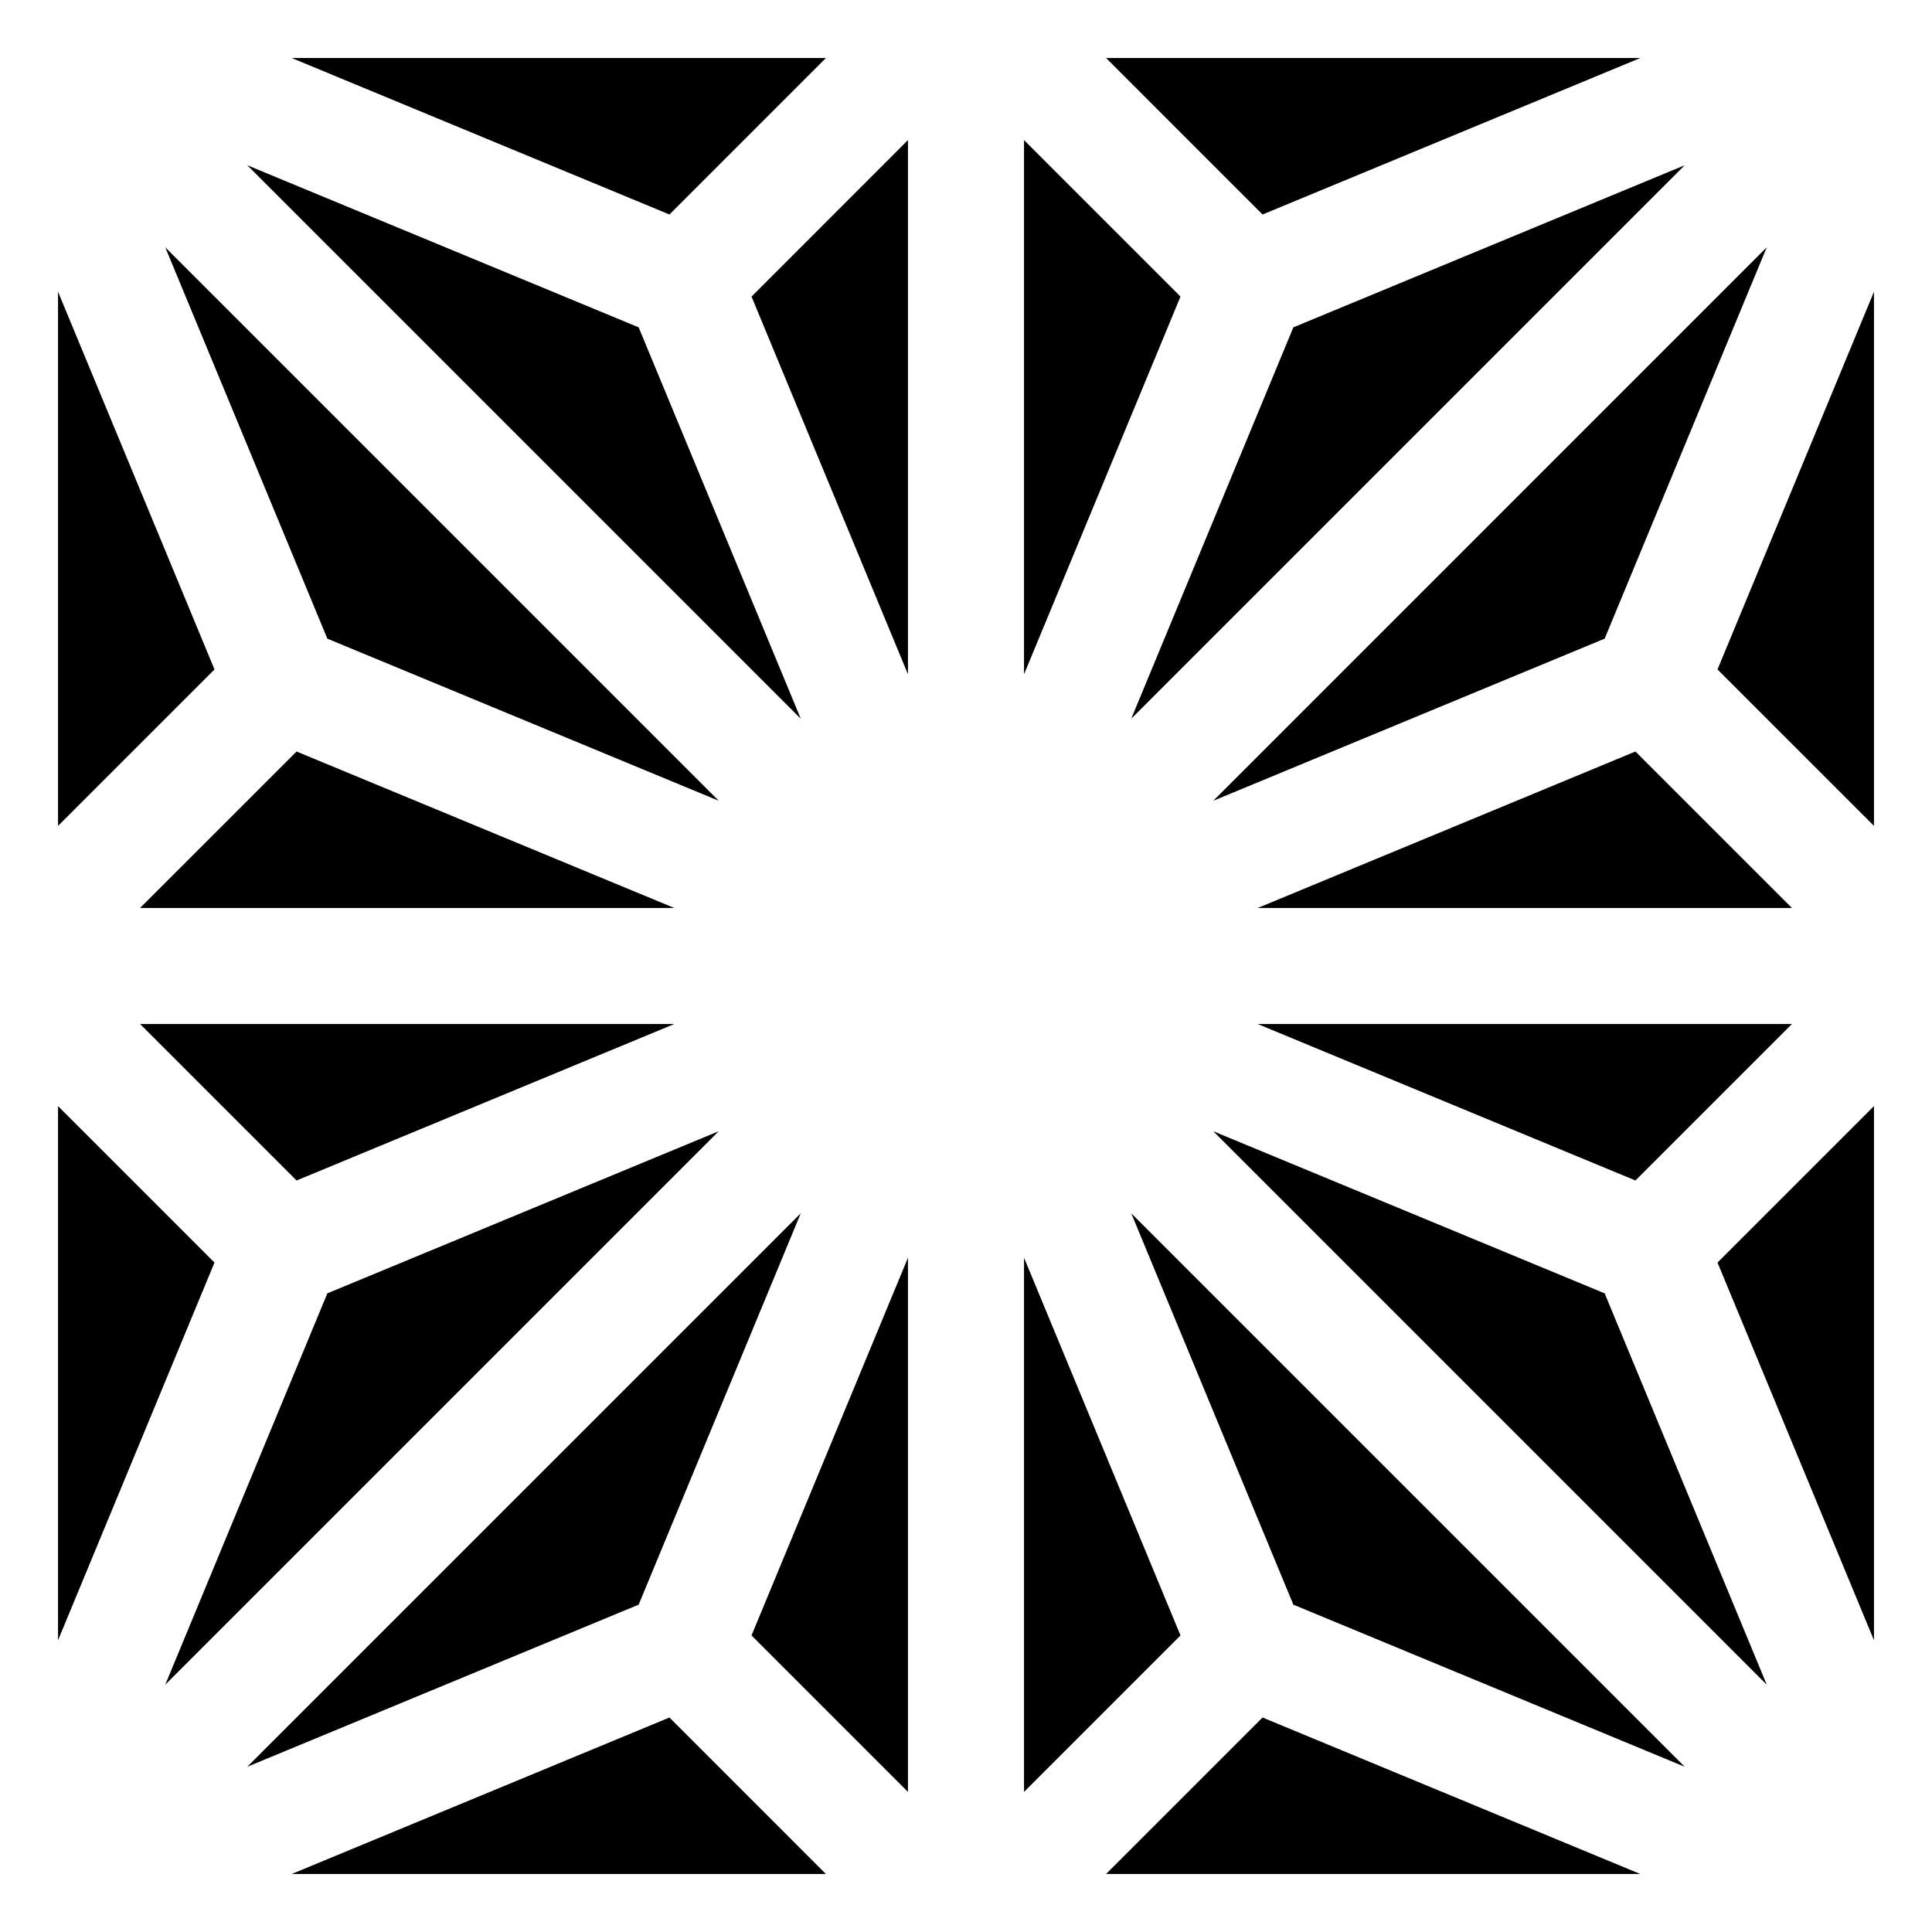 <?xml version="1.0" encoding="UTF-8" standalone="no"?>
<!-- Created with Inkscape (http://www.inkscape.org/) -->

<svg
   width="1000"
   height="1000"
   viewBox="0 0 264.583 264.583"
   version="1.1"
   id="svg1"
   inkscape:version="1.4.2 (ebf0e94, 2025-05-08)"
   sodipodi:docname="Glyph-K035.svg"
   xmlns:inkscape="http://www.inkscape.org/namespaces/inkscape"
   xmlns:sodipodi="http://sodipodi.sourceforge.net/DTD/sodipodi-0.dtd"
   xmlns="http://www.w3.org/2000/svg"
   xmlns:svg="http://www.w3.org/2000/svg">
  <sodipodi:namedview
     id="namedview1"
     pagecolor="#ffffff"
     bordercolor="#666666"
     borderopacity="1.0"
     inkscape:showpageshadow="2"
     inkscape:pageopacity="0.0"
     inkscape:pagecheckerboard="0"
     inkscape:deskcolor="#d1d1d1"
     inkscape:document-units="mm"
     showguides="true"
     inkscape:current-layer="layer1">
    <sodipodi:guide
       position="0,264.583"
       orientation="0,-1"
       id="guide1"
       inkscape:locked="false" />
    <sodipodi:guide
       position="0,0"
       orientation="0,-1"
       id="guide2"
       inkscape:locked="false" />
    <sodipodi:guide
       position="0,264.583"
       orientation="1,0"
       id="guide3"
       inkscape:locked="false" />
    <sodipodi:guide
       position="264.583,264.583"
       orientation="1,0"
       id="guide4"
       inkscape:locked="false" />
    <sodipodi:guide
       position="0,132.292"
       orientation="0,1"
       id="guide5"
       inkscape:locked="false"
       inkscape:label=""
       inkscape:color="rgb(0,134,229)" />
    <sodipodi:guide
       position="132.292,264.583"
       orientation="-1,0"
       id="guide6"
       inkscape:locked="false"
       inkscape:label=""
       inkscape:color="rgb(0,134,229)" />
  </sodipodi:namedview>
  <defs
     id="defs1">
    <inkscape:path-effect
       effect="offset"
       id="path-effect1"
       is_visible="true"
       lpeversion="1.3"
       linejoin_type="miter"
       unit="px"
       offset="-30"
       miter_limit="4"
       attempt_force_join="false"
       update_on_knot_move="true" />
    <inkscape:path-effect
       effect="offset"
       id="path-effect18"
       is_visible="true"
       lpeversion="1.3"
       linejoin_type="miter"
       unit="px"
       offset="-30"
       miter_limit="4"
       attempt_force_join="false"
       update_on_knot_move="true" />
  </defs>
  <g
     inkscape:label="Layer 1"
     inkscape:groupmode="layer"
     id="layer1">
    <g
       id="g1"
       inkscape:path-effect="#path-effect1">
      <path
         style="fill:#000000;fill-rule:evenodd;stroke-width:1;stroke-miterlimit:100;paint-order:markers stroke fill"
         d="M 33.869,22.631 109.662,98.424 87.463,44.83 Z"
         id="path1"
         inkscape:original-d="M 0,0 132.29166,132.29166 93.544333,38.747331 Z" />
      <path
         style="fill:#000000;fill-rule:evenodd;stroke-width:1;stroke-miterlimit:100;paint-order:markers stroke fill"
         d="m 22.631,33.869 22.199,53.594 53.594,22.199 z"
         id="path2"
         inkscape:original-d="M 0,0 38.747331,93.544333 132.29166,132.29166 Z" />
      <path
         style="fill:#000000;fill-rule:evenodd;stroke-width:1;stroke-miterlimit:100;paint-order:markers stroke fill"
         d="M 39.951,7.947 91.68,29.375 113.105,7.947 Z"
         id="path3"
         inkscape:original-d="M 0,0 93.544333,38.74733 132.29166,0 Z" />
      <path
         style="fill:#000000;fill-rule:evenodd;stroke-width:1;stroke-miterlimit:100;paint-order:markers stroke fill"
         d="m 124.344,19.186 -21.426,21.428 21.426,51.725 z"
         id="path4"
         inkscape:original-d="M 93.544333,38.74733 132.29166,0 v 132.29166 z" />
      <path
         style="fill:#000000;fill-rule:evenodd;stroke-width:1;stroke-miterlimit:100;paint-order:markers stroke fill"
         d="M 7.947,39.951 V 113.105 L 29.375,91.68 Z"
         id="path5"
         inkscape:original-d="M 0,0 38.747331,93.544333 0,132.29166 Z" />
      <path
         style="fill:#000000;fill-rule:evenodd;stroke-width:1;stroke-miterlimit:100;paint-order:markers stroke fill"
         d="M 40.613,102.918 19.186,124.344 H 92.338 Z"
         id="path6"
         inkscape:original-d="M 0,132.29166 38.74733,93.544333 132.29166,132.29166 Z" />
      <path
         style="fill:#000000;fill-rule:evenodd;stroke-width:1;stroke-miterlimit:100;paint-order:markers stroke fill"
         d="m 166.16,154.922 75.793,75.793 -22.199,-53.594 z"
         id="path1-1"
         inkscape:original-d="M 132.29167,132.29167 264.58333,264.58333 225.836,171.039 Z" />
      <path
         style="fill:#000000;fill-rule:evenodd;stroke-width:1;stroke-miterlimit:100;paint-order:markers stroke fill"
         d="m 154.922,166.16 22.199,53.594 53.594,22.199 z"
         id="path2-2"
         inkscape:original-d="M 132.29167,132.29167 171.039,225.836 264.58333,264.58333 Z" />
      <path
         style="fill:#000000;fill-rule:evenodd;stroke-width:1;stroke-miterlimit:100;paint-order:markers stroke fill"
         d="m 172.242,140.238 51.729,21.428 21.428,-21.428 z"
         id="path3-7"
         inkscape:original-d="M 132.29167,132.29167 225.836,171.039 264.58333,132.29167 Z" />
      <path
         style="fill:#000000;fill-rule:evenodd;stroke-width:1;stroke-miterlimit:100;paint-order:markers stroke fill"
         d="m 256.637,151.477 -21.428,21.428 21.428,51.729 z"
         id="path4-0"
         inkscape:original-d="m 225.836,171.039 38.74733,-38.74733 v 132.29166 z" />
      <path
         style="fill:#000000;fill-rule:evenodd;stroke-width:1;stroke-miterlimit:100;paint-order:markers stroke fill"
         d="m 140.238,172.242 v 73.156 l 21.428,-21.428 z"
         id="path5-9"
         inkscape:original-d="M 132.29167,132.29167 171.039,225.836 132.29167,264.58333 Z" />
      <path
         style="fill:#000000;fill-rule:evenodd;stroke-width:1;stroke-miterlimit:100;paint-order:markers stroke fill"
         d="m 172.904,235.209 -21.428,21.428 h 73.156 z"
         id="path6-3"
         inkscape:original-d="M 132.29167,264.58333 171.039,225.836 l 93.54433,38.74733 z" />
      <path
         style="fill:#000000;fill-rule:evenodd;stroke-width:1;stroke-miterlimit:100;paint-order:markers stroke fill"
         d="M 230.715,22.631 177.121,44.83 154.922,98.422 Z"
         id="path1-18"
         inkscape:original-d="M 264.58333,0 132.29167,132.29166 171.039,38.747331 Z" />
      <path
         style="fill:#000000;fill-rule:evenodd;stroke-width:1;stroke-miterlimit:100;paint-order:markers stroke fill"
         d="M 241.953,33.867 166.16,109.662 219.754,87.463 Z"
         id="path2-7"
         inkscape:original-d="M 264.58333,0 225.836,93.544333 132.29167,132.29166 Z" />
      <path
         style="fill:#000000;fill-rule:evenodd;stroke-width:1;stroke-miterlimit:100;paint-order:markers stroke fill"
         d="M 151.477,7.947 172.904,29.375 224.633,7.947 Z"
         id="path3-9"
         inkscape:original-d="M 264.58333,0 171.039,38.74733 132.29167,0 Z" />
      <path
         style="fill:#000000;fill-rule:evenodd;stroke-width:1;stroke-miterlimit:100;paint-order:markers stroke fill"
         d="M 140.238,19.186 V 92.34 L 161.666,40.613 Z"
         id="path4-2"
         inkscape:original-d="M 171.039,38.74733 132.29167,0 v 132.29166 z" />
      <path
         style="fill:#000000;fill-rule:evenodd;stroke-width:1;stroke-miterlimit:100;paint-order:markers stroke fill"
         d="m 256.637,39.951 -21.428,51.729 21.428,21.426 z"
         id="path5-0"
         inkscape:original-d="M 264.58333,0 225.836,93.544333 264.58333,132.29166 Z" />
      <path
         style="fill:#000000;fill-rule:evenodd;stroke-width:1;stroke-miterlimit:100;paint-order:markers stroke fill"
         d="m 223.971,102.918 -51.727,21.426 h 73.154 z"
         id="path6-2"
         inkscape:original-d="M 264.58333,132.29166 225.836,93.544333 132.29167,132.29166 Z" />
      <path
         style="fill:#000000;fill-rule:evenodd;stroke-width:1;stroke-miterlimit:100;paint-order:markers stroke fill"
         d="M 98.422,154.922 44.83,177.121 22.631,230.715 Z"
         id="path1-1-7"
         inkscape:original-d="M 132.29166,132.29166 -2.3541667e-6,264.58332 38.747327,171.03899 Z" />
      <path
         style="fill:#000000;fill-rule:evenodd;stroke-width:1;stroke-miterlimit:100;paint-order:markers stroke fill"
         d="M 109.662,166.16 33.867,241.953 87.463,219.754 Z"
         id="path2-2-5"
         inkscape:original-d="M 132.29166,132.29166 93.544329,225.83599 -2.3541667e-6,264.58332 Z" />
      <path
         style="fill:#000000;fill-rule:evenodd;stroke-width:1;stroke-miterlimit:100;paint-order:markers stroke fill"
         d="m 19.186,140.238 21.428,21.428 51.727,-21.428 z"
         id="path3-7-9"
         inkscape:original-d="M 132.29166,132.29166 38.747327,171.03899 -2.3541667e-6,132.29166 Z" />
      <path
         style="fill:#000000;fill-rule:evenodd;stroke-width:1;stroke-miterlimit:100;paint-order:markers stroke fill"
         d="m 7.947,151.477 v 73.156 L 29.375,172.904 Z"
         id="path4-0-2"
         inkscape:original-d="M 38.747327,171.03899 -2.3541667e-6,132.29166 v 132.29166 z" />
      <path
         style="fill:#000000;fill-rule:evenodd;stroke-width:1;stroke-miterlimit:100;paint-order:markers stroke fill"
         d="m 124.344,172.244 -21.426,51.727 21.426,21.428 z"
         id="path5-9-2"
         inkscape:original-d="m 132.29166,132.29166 -38.747331,93.54433 38.747331,38.74733 z" />
      <path
         style="fill:#000000;fill-rule:evenodd;stroke-width:1;stroke-miterlimit:100;paint-order:markers stroke fill"
         d="M 91.68,235.209 39.951,256.637 H 113.105 Z"
         id="path6-3-8"
         inkscape:original-d="M 132.29166,264.58332 93.54433,225.83599 -2.3541667e-6,264.58332 Z" />
    </g>
  </g>
</svg>
